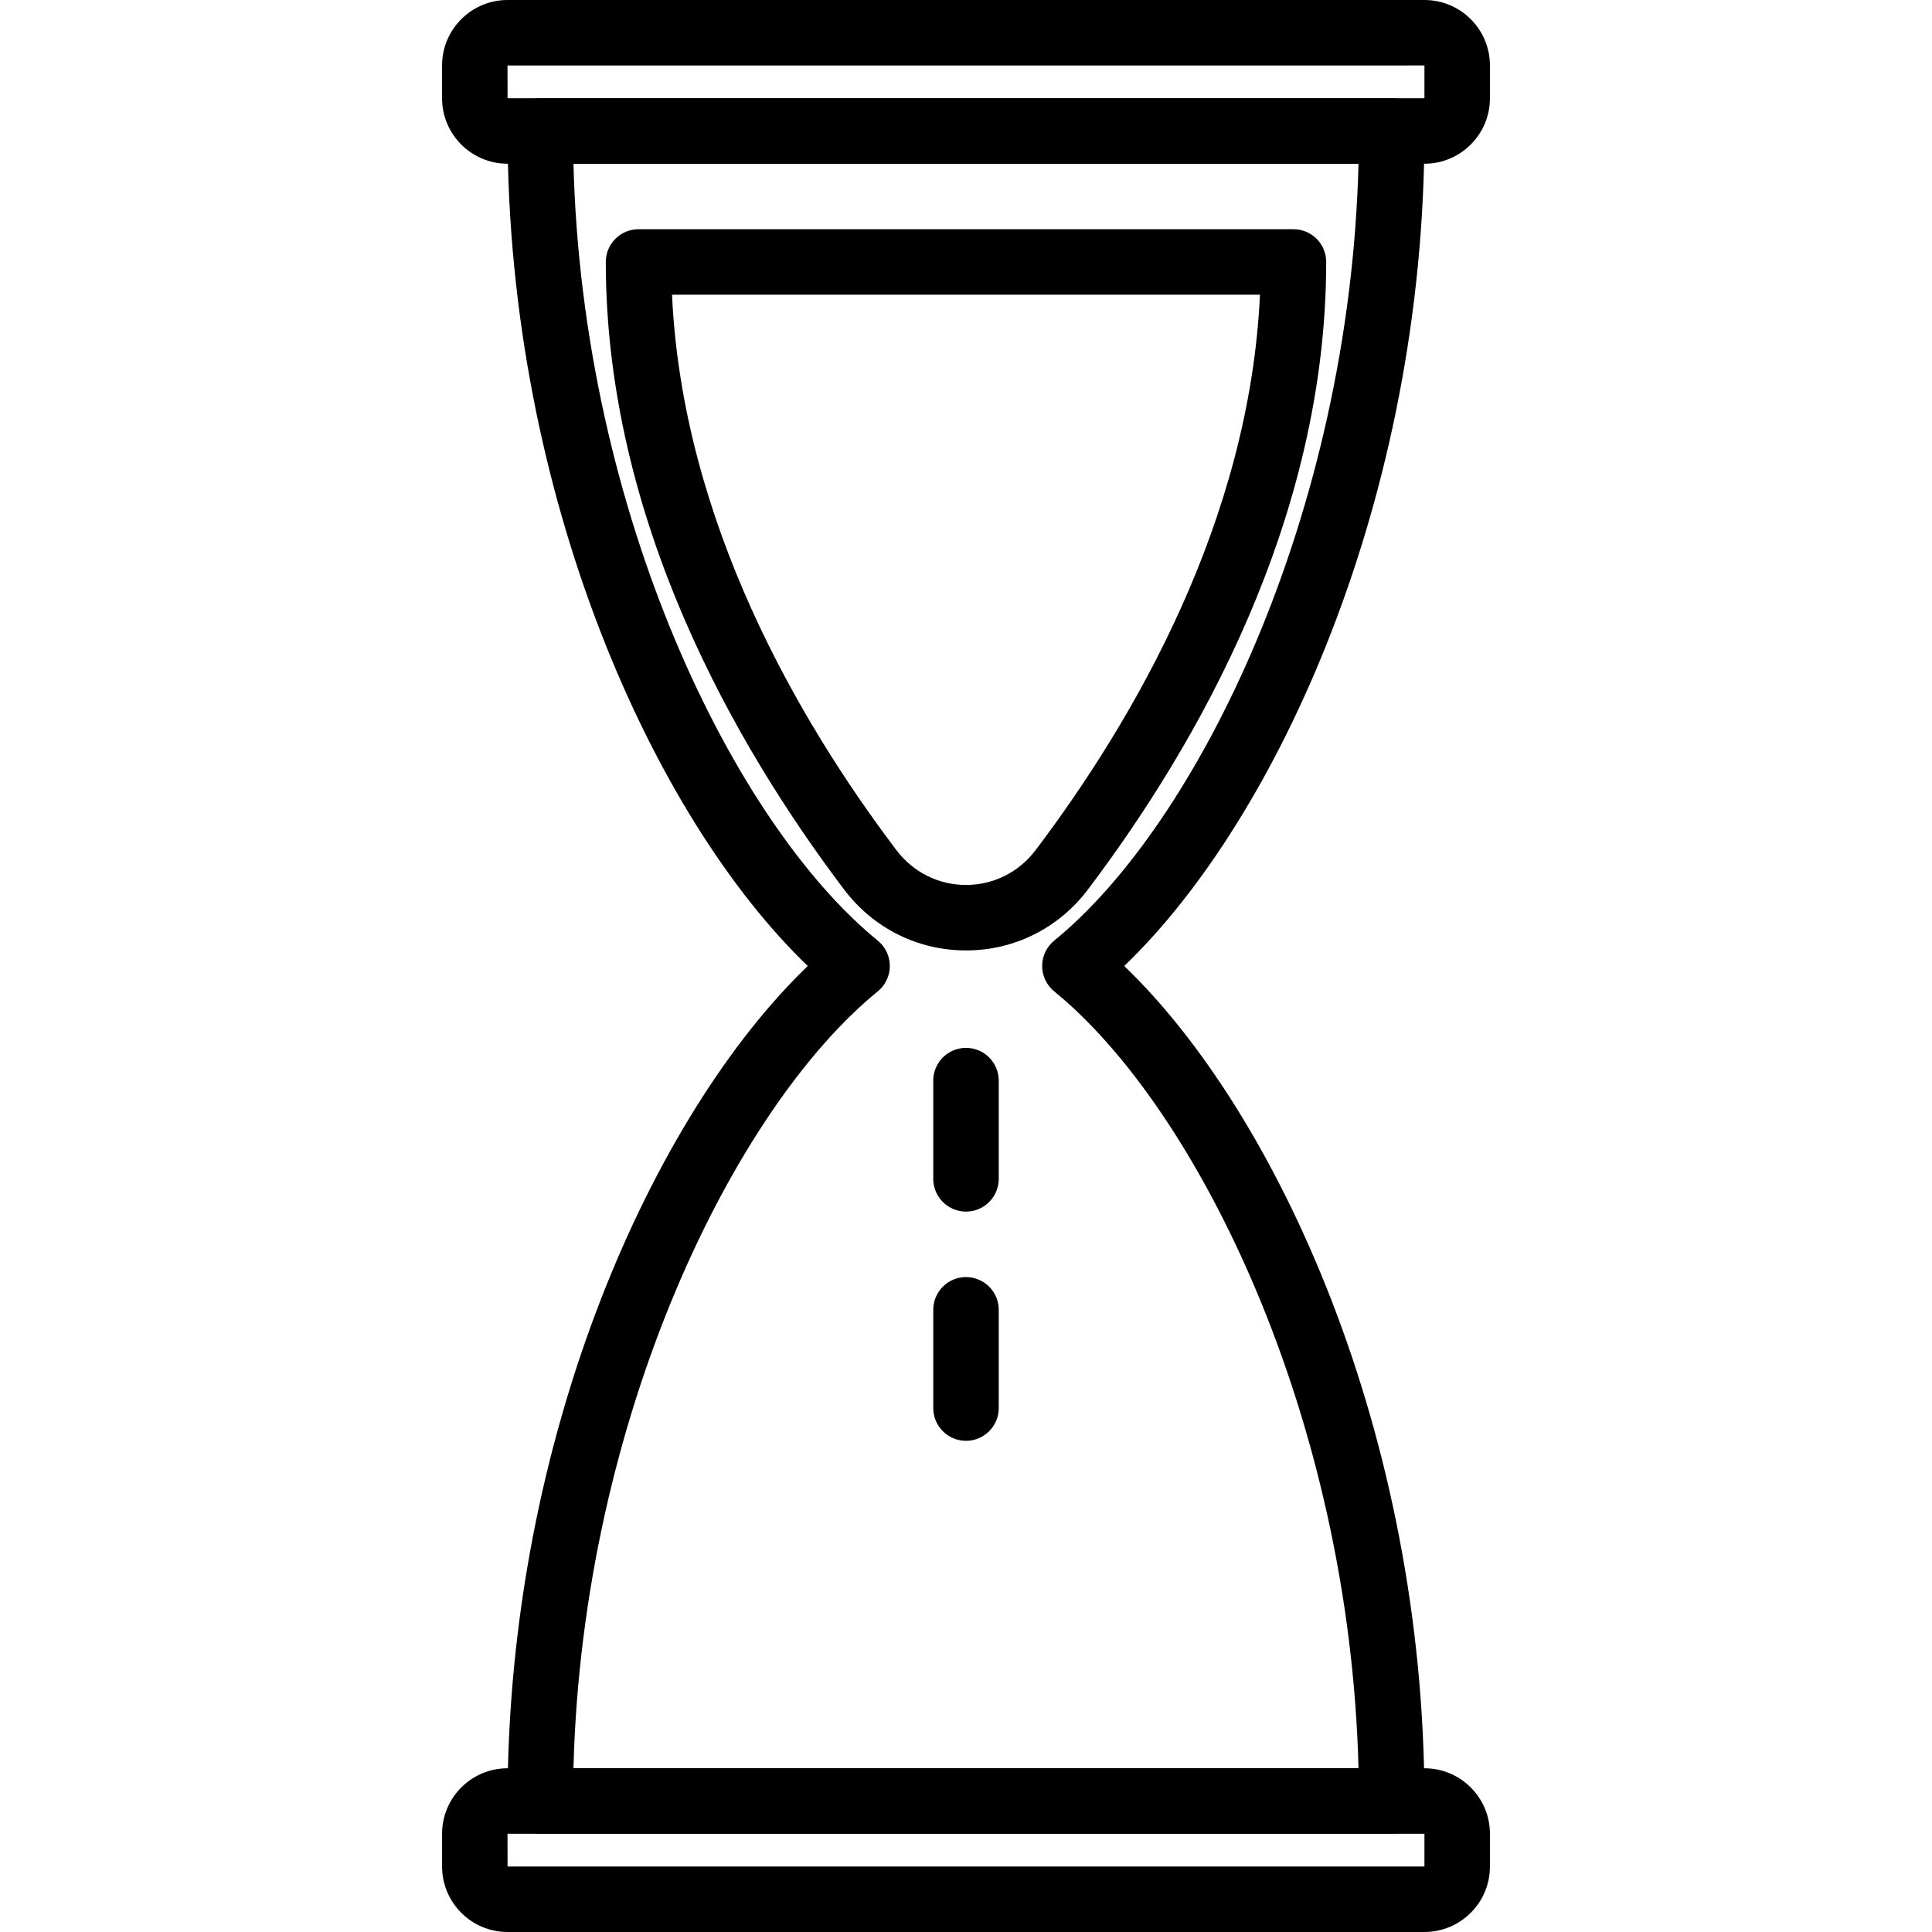<?xml version="1.0" encoding="iso-8859-1"?>
<!-- Generator: Adobe Illustrator 19.0.0, SVG Export Plug-In . SVG Version: 6.00 Build 0)  -->
<svg version="1.1" id="Capa_1" xmlns="http://www.w3.org/2000/svg" xmlns:xlink="http://www.w3.org/1999/xlink" x="0px" y="0px"
	 viewBox="0 0 512 512" style="enable-background:new 0 0 512 512;" xml:space="preserve">
<g>
	<g>
		<path d="M297.928,256c40.695-39.047,79.564-124.195,79.564-221.288c0-4.79-3.888-8.678-8.678-8.678H143.186
			c-4.79,0-8.678,3.888-8.678,8.678c0,97.093,38.869,182.242,79.564,221.288c-40.695,39.047-79.564,124.19-79.564,221.288
			c0,4.79,3.888,8.678,8.678,8.678h225.627c4.79,0,8.678-3.888,8.678-8.678C377.491,380.195,338.623,295.047,297.928,256z
			 M151.973,468.61c2.386-93.11,42.67-174.974,80.644-205.88c2.022-1.649,3.198-4.122,3.198-6.73s-1.176-5.081-3.198-6.73
			c-37.975-30.907-78.262-112.775-80.644-205.88h208.05c-2.386,93.106-42.67,174.974-80.644,205.88
			c-2.022,1.649-3.198,4.118-3.198,6.73s1.172,5.081,3.198,6.73c37.975,30.907,78.258,112.775,80.644,205.88H151.973z"/>
	</g>
</g>
<g>
	<g>
		<path d="M342.78,60.746H169.22c-4.79,0-8.678,3.888-8.678,8.678c0,68.378,34.339,128.182,63.145,166.3
			c7.754,10.266,19.53,16.15,32.312,16.15c12.783,0,24.563-5.884,32.312-16.145c28.807-38.127,63.145-97.927,63.145-166.305
			C351.458,64.633,347.57,60.746,342.78,60.746z M274.462,225.267c-4.448,5.884-11.173,9.255-18.467,9.255
			c-7.289,0-14.019-3.376-18.462-9.255c-25.964-34.36-56.68-87.17-59.44-147.165h155.809
			C331.142,138.097,300.427,190.907,274.462,225.267z"/>
	</g>
</g>
<g>
	<g>
		<path d="M377.509,468.61H134.495c-9.563,0-17.339,7.784-17.339,17.347v8.695c0,9.563,7.775,17.347,17.339,17.347h243.009
			c9.563,0,17.343-7.784,17.343-17.347v-8.695C394.847,476.394,387.068,468.61,377.509,468.61z M377.491,494.644l-242.983,0.009
			l-0.013-8.687l242.996-0.009V494.644z"/>
	</g>
</g>
<g>
	<g>
		<path d="M377.509,0H134.495c-9.563,0-17.343,7.78-17.343,17.347v8.695c0,9.567,7.78,17.347,17.343,17.347h243.009
			c9.563,0,17.343-7.78,17.343-17.347v-8.695C394.847,7.78,387.068,0,377.509,0z M377.491,26.034l-242.983,0.009l-0.013-8.687
			l242.996-0.009V26.034z"/>
	</g>
</g>
<g>
	<g>
		<path d="M256,277.695c-4.79,0-8.678,3.888-8.678,8.678v26.034c0,4.79,3.888,8.678,8.678,8.678c4.79,0,8.678-3.888,8.678-8.678
			v-26.034C264.678,281.583,260.79,277.695,256,277.695z"/>
	</g>
</g>
<g>
	<g>
		<path d="M256,338.441c-4.79,0-8.678,3.888-8.678,8.678v26.034c0,4.79,3.888,8.678,8.678,8.678c4.79,0,8.678-3.888,8.678-8.678
			v-26.034C264.678,342.328,260.79,338.441,256,338.441z"/>
	</g>
</g>
<g>
</g>
<g>
</g>
<g>
</g>
<g>
</g>
<g>
</g>
<g>
</g>
<g>
</g>
<g>
</g>
<g>
</g>
<g>
</g>
<g>
</g>
<g>
</g>
<g>
</g>
<g>
</g>
<g>
</g>
</svg>
